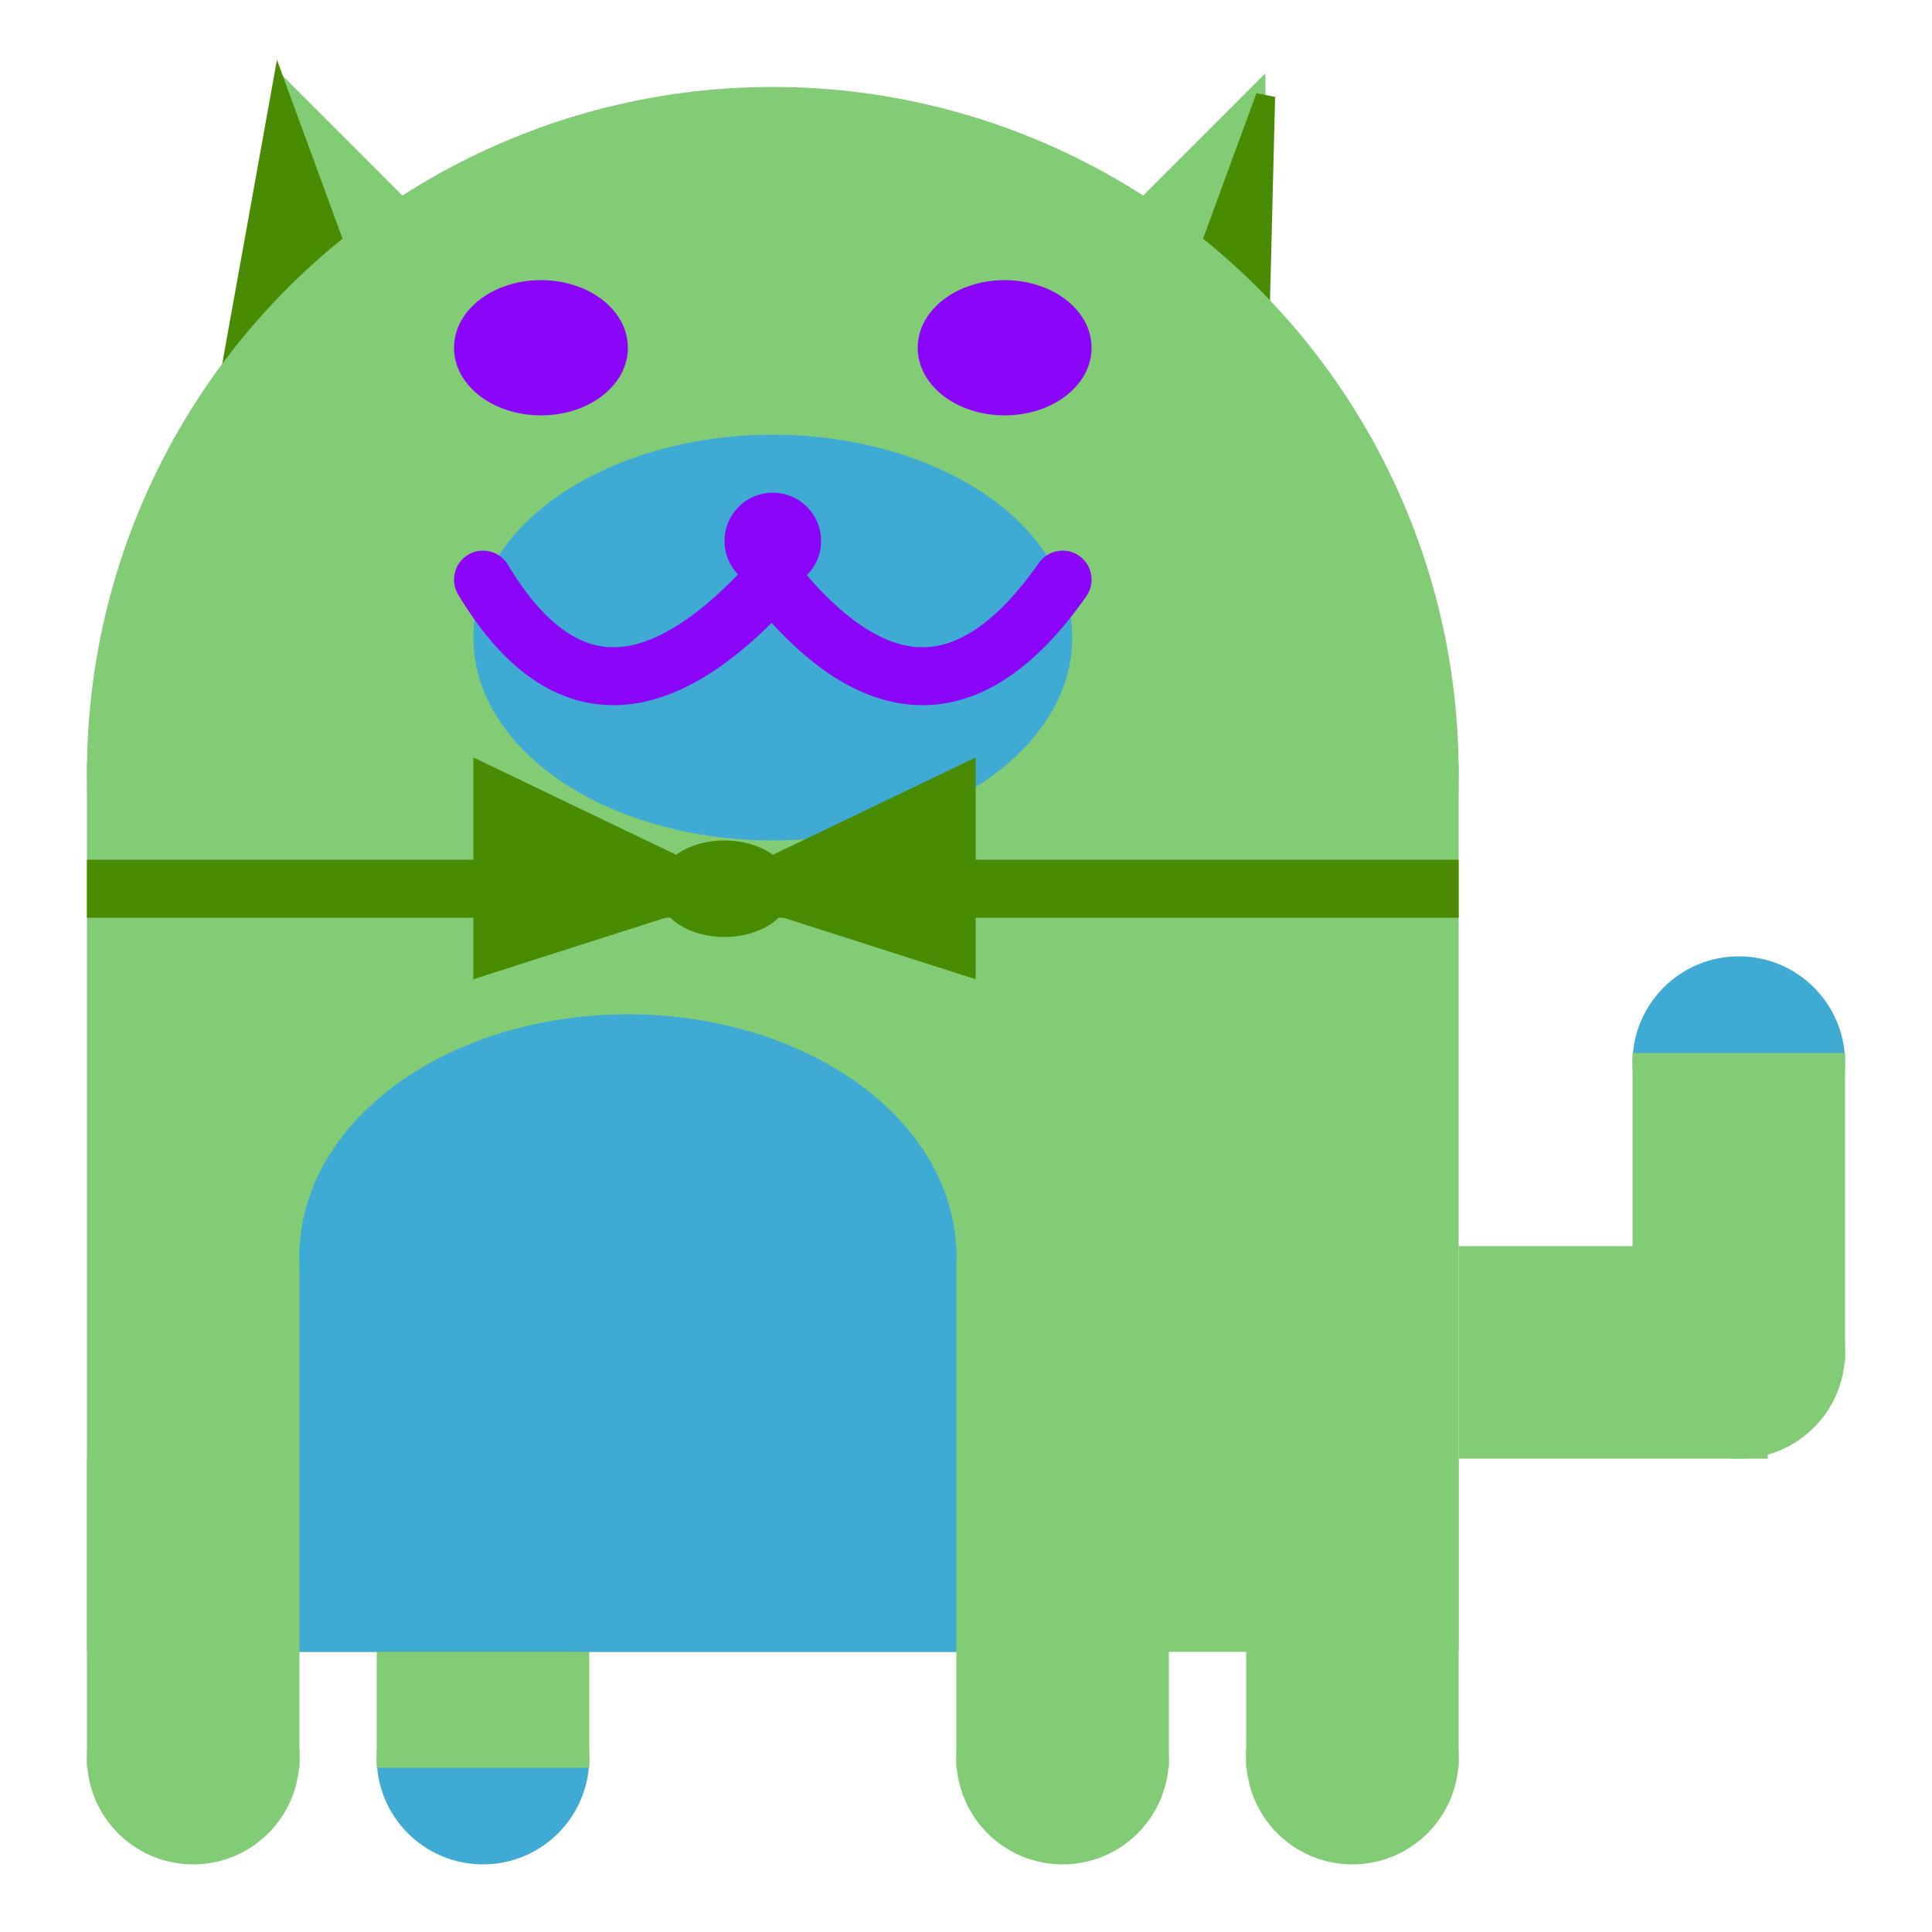 <svg viewBox="0 0 100 100" xmlns="http://www.w3.org/2000/svg">
<polygon points="15,5 25,15 15,25" stroke="rgb(130, 204, 118)" fill="rgb(130, 204, 118)"/>
<polygon points="14.5,5 20,20 10,30" stroke="rgb(73, 140, 3)" fill="rgb(73, 140, 3)"/>
<polygon points="65,5 55,15 65,25" stroke="rgb(130, 204, 118)" fill="rgb(130, 204, 118)"/>
<polygon points="65.5,5 65,25 60,20" stroke="rgb(73, 140, 3)" fill="rgb(73, 140, 3)"/>
<circle cx="40" cy="40" r="35" stroke="rgb(130, 204, 118)" fill="rgb(130, 204, 118)"/>
<rect x="5" y="40" width="70" height="45" stroke="rgb(130, 204, 118)" fill="rgb(130, 204, 118)"/>
<rect x="5" y="45" width="70" height="2" stroke="rgb(73, 140, 3)" fill="rgb(73, 140, 3)"/>
<circle cx="10" cy="91" r="5" stroke="rgb(130, 204, 118)" fill="rgb(130, 204, 118)"/>
<circle cx="25" cy="91" r="5" stroke="rgb(63, 170, 212)" fill="rgb(63, 170, 212)"/>
<circle cx="55" cy="91" r="5" stroke="rgb(130, 204, 118)" fill="rgb(130, 204, 118)"/>
<circle cx="70" cy="91" r="5" stroke="rgb(130, 204, 118)" fill="rgb(130, 204, 118)"/>
<rect x="5" y="76" width="10" height="15" stroke="rgb(130, 204, 118)" fill="rgb(130, 204, 118)"/>
<rect x="20" y="76" width="10" height="15" stroke="rgb(130, 204, 118)" fill="rgb(130, 204, 118)"/>
<rect x="50" y="76" width="10" height="15" stroke="rgb(130, 204, 118)" fill="rgb(130, 204, 118)"/>
<rect x="65" y="76" width="10" height="15" stroke="rgb(130, 204, 118)" fill="rgb(130, 204, 118)"/>
<circle cx="90" cy="55" r="5" stroke="rgb(63, 170, 212)" fill="rgb(63, 170, 212)"/>
<rect x="76" y="65" width="15" height="10" stroke="rgb(130, 204, 118)" fill="rgb(130, 204, 118)"/>
<circle cx="90" cy="70" r="5" stroke="rgb(130, 204, 118)" fill="rgb(130, 204, 118)"/>
<rect x="85" y="55" width="10" height="15" stroke="rgb(130, 204, 118)" fill="rgb(130, 204, 118)"/>
<rect x="16" y="65" width="33" height="20" stroke="rgb(63, 170, 212)" fill="rgb(63, 170, 212)"/>
<ellipse cx="32.5" cy="65" rx="16.5" ry="12" stroke="rgb(63, 170, 212)" fill="rgb(63, 170, 212)" />
<ellipse cx="28" cy="18" rx="4" ry="3" stroke="rgb(139, 6, 248)" fill="rgb(139, 6, 248)" />
<ellipse cx="52" cy="18" rx="4" ry="3" stroke="rgb(139, 6, 248)" fill="rgb(139, 6, 248)" />
<ellipse cx="40" cy="33" rx="15" ry="10" stroke="rgb(63, 170, 212)" fill="rgb(63, 170, 212)" />
<path d="M 40 30 q 8 10 15 0" stroke="rgb(139, 6, 248)" stroke-width="3" fill="none" />
<circle cx="40" cy="28" r="2" stroke="rgb(139, 6, 248)" fill="rgb(139, 6, 248)"/>
<path d="M 25 30 q 6 10 15 0" stroke="rgb(139, 6, 248)" stroke-width="3" fill="none" />
<circle cx="25" cy="30" r="1" stroke="rgb(139, 6, 248)" fill="rgb(139, 6, 248)"/>
<circle cx="55" cy="30" r="1" stroke="rgb(139, 6, 248)" fill="rgb(139, 6, 248)"/>
<polygon points="37.5,46 25,40 25,50" stroke="rgb(73, 140, 3)" fill="rgb(73, 140, 3)"/>
<polygon points="37.5,46 50,40 50,50" stroke="rgb(73, 140, 3)" fill="rgb(73, 140, 3)"/>
<ellipse cx="37.5" cy="46" rx="3" ry="2" stroke="rgb(73, 140, 3)" fill="rgb(73, 140, 3)" />
</svg>